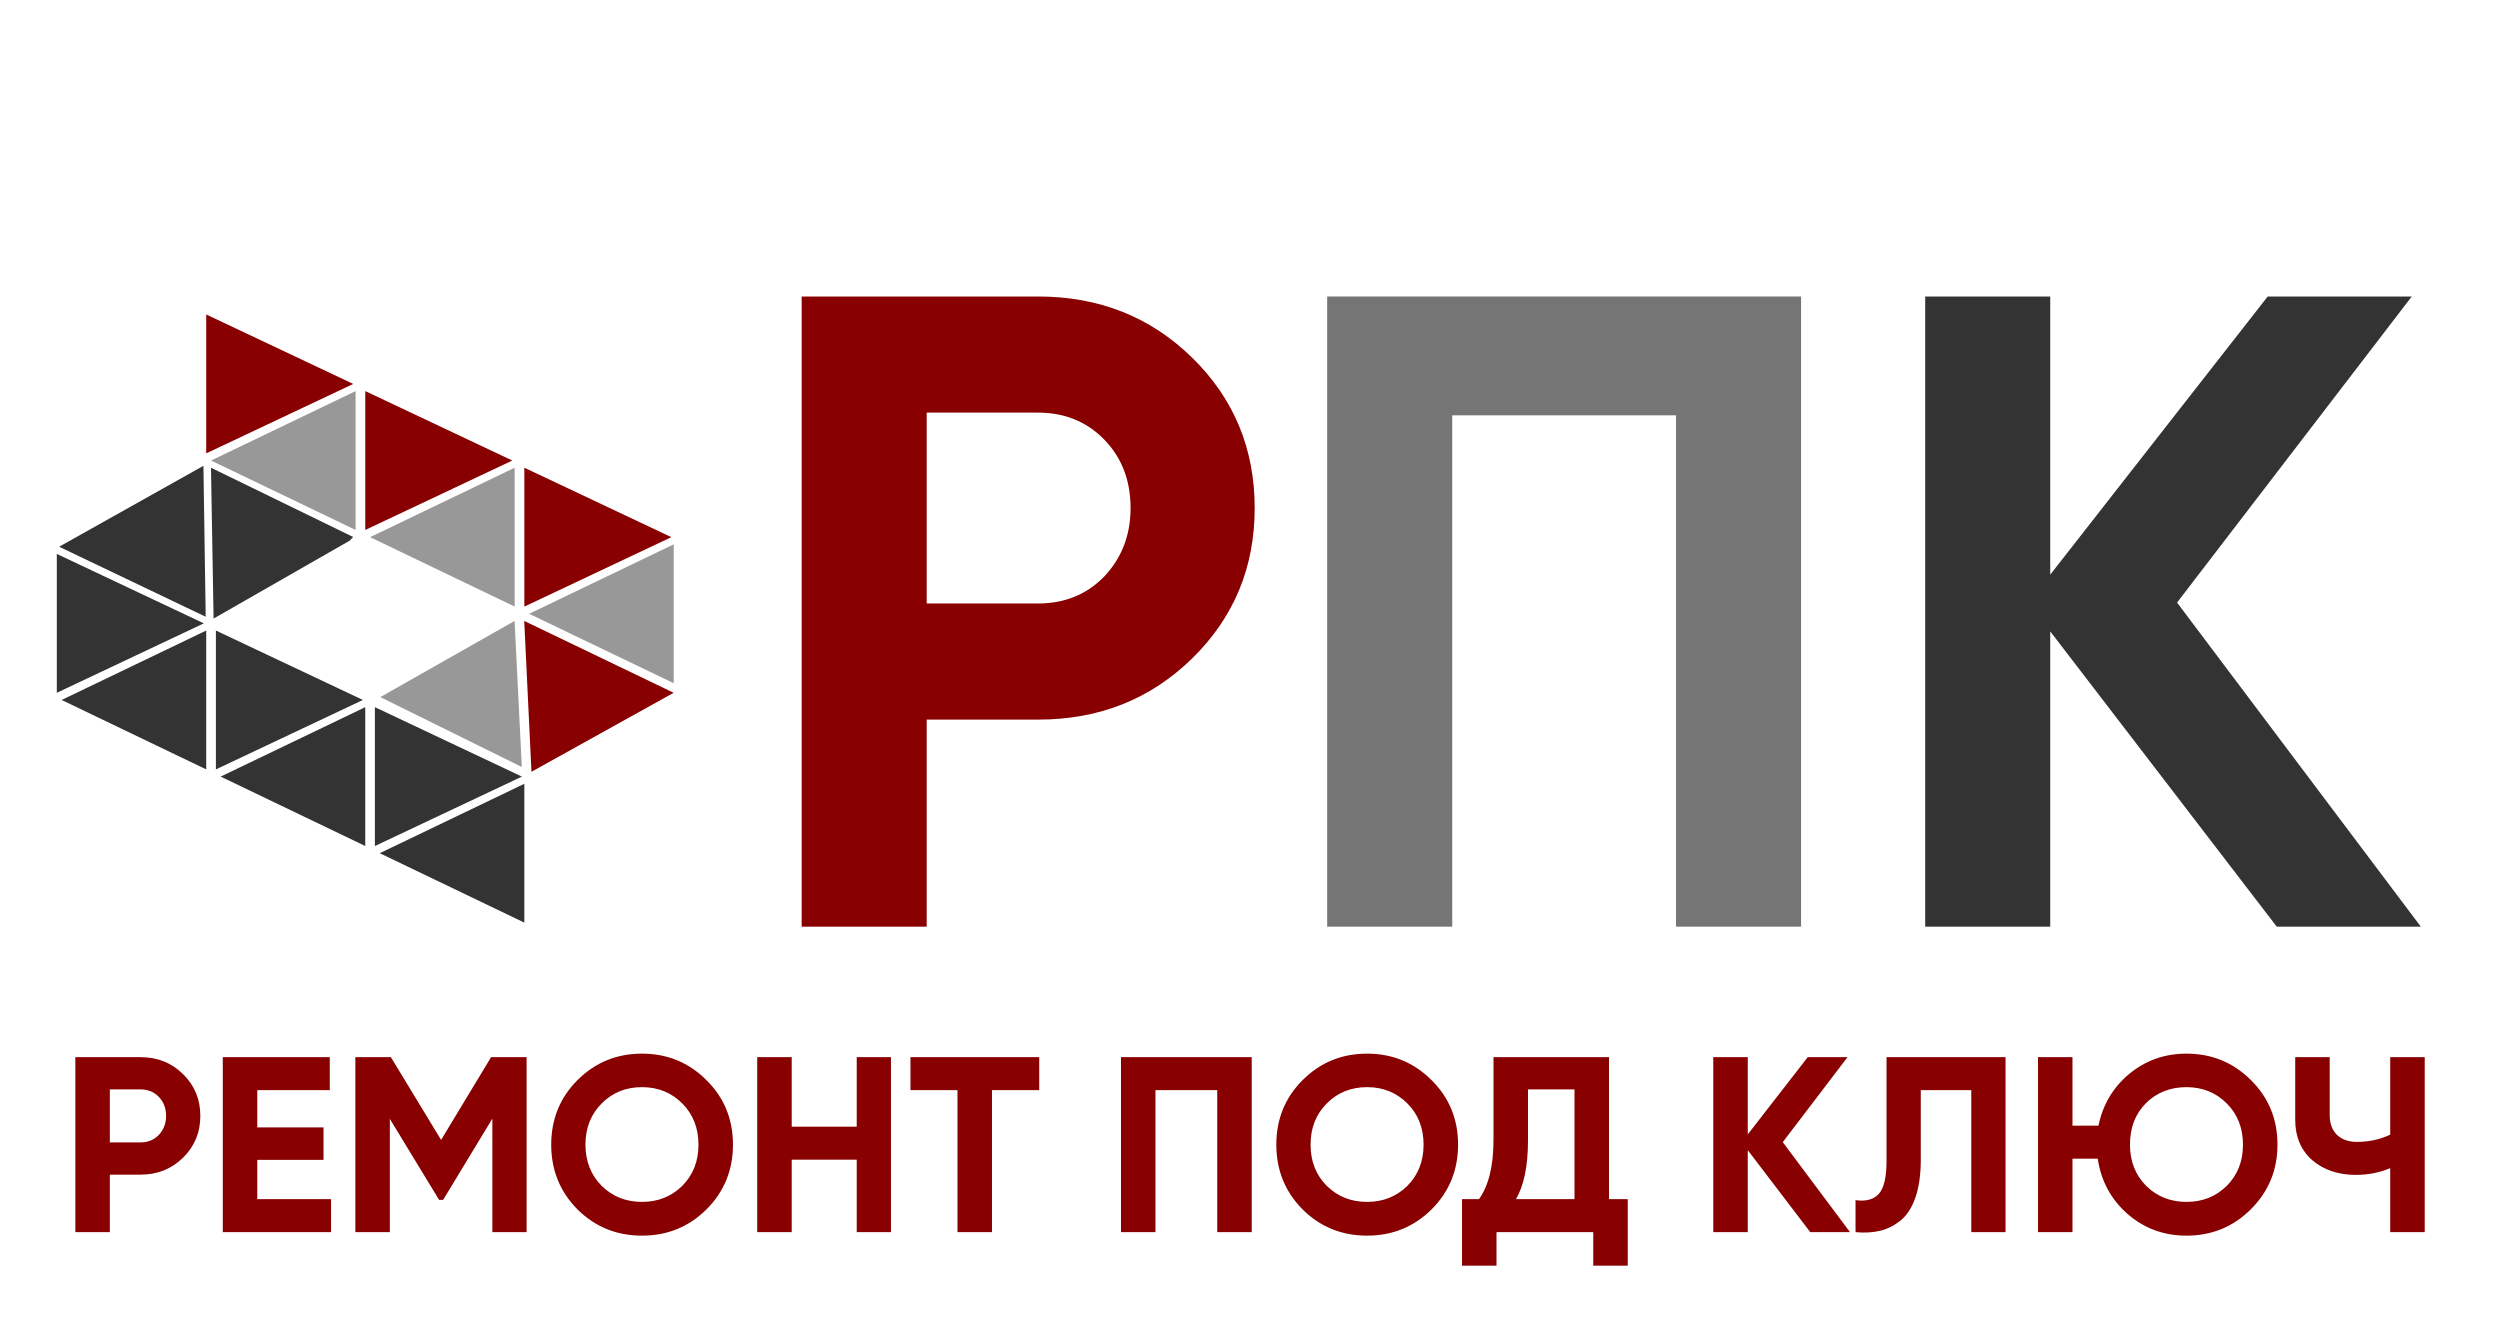 <svg width="140" height="75" viewBox="0 0 140 75" fill="none" xmlns="http://www.w3.org/2000/svg">
<g clip-path="url(#clip0)">
<g filter="url(#filter0_d)">
<path d="M58.136 12.604C61.552 12.604 64.428 13.746 66.762 16.032C69.096 18.317 70.263 21.123 70.263 24.451C70.263 27.778 69.096 30.584 66.762 32.87C64.428 35.155 61.552 36.298 58.136 36.298H51.895V47.893H44.893V12.604H58.136ZM58.136 29.794C59.624 29.794 60.859 29.29 61.84 28.282C62.821 27.24 63.312 25.963 63.312 24.451C63.312 22.905 62.821 21.628 61.84 20.619C60.859 19.611 59.624 19.107 58.136 19.107H51.895V29.794H58.136Z" fill="#880000"/>
</g>
<g filter="url(#filter1_d)">
<path d="M100.86 12.604V47.893H93.857V19.258H81.325V47.893H74.322V12.604H100.86Z" fill="#757575"/>
</g>
<g filter="url(#filter2_d)">
<path d="M135.566 47.893H127.498L114.813 31.357V47.893H107.811V12.604H114.813V28.181L126.991 12.604H135.058L121.916 29.744L135.566 47.893Z" fill="#333333"/>
</g>
<g filter="url(#filter3_d)">
<path d="M11.549 21.388V13.611L19.781 17.5L11.549 21.388Z" fill="#880000"/>
<path d="M19.915 25.678V17.901L11.818 21.79L19.915 25.678Z" fill="#333333" fill-opacity="0.5"/>
<path d="M29.363 29.969V22.192L37.595 26.081L29.363 29.969Z" fill="#880000"/>
<path d="M37.728 34.26V26.483L29.631 30.372L37.728 34.26Z" fill="#333333" fill-opacity="0.5"/>
<path d="M20.455 25.678V17.901L28.687 21.79L20.455 25.678Z" fill="#880000"/>
<path d="M28.822 29.969V22.192L20.725 26.081L28.822 29.969Z" fill="#333333" fill-opacity="0.5"/>
<path d="M3.182 34.796V27.02L11.414 30.908L3.182 34.796Z" fill="#333333"/>
<path d="M11.548 39.086V31.31L3.451 35.198L11.548 39.086Z" fill="#333333"/>
<path d="M20.994 43.377V35.601L29.226 39.489L20.994 43.377Z" fill="#333333"/>
<path d="M29.363 47.667V39.891L21.266 43.779L29.363 47.667Z" fill="#333333"/>
<path d="M12.09 39.086V31.31L20.322 35.198L12.09 39.086Z" fill="#333333"/>
<path d="M20.454 43.377V35.601L12.357 39.489L20.454 43.377Z" fill="#333333"/>
<path d="M19.577 26.28L11.961 30.64L11.815 22.192L19.776 26.071L19.577 26.28Z" fill="#333333"/>
<path d="M11.519 30.539L3.311 26.617L11.392 22.085L11.519 30.539Z" fill="#333333"/>
<path d="M37.724 34.796L29.357 30.773L29.762 39.22L37.724 34.796Z" fill="#880000"/>
<path d="M29.222 38.952L28.817 30.773L21.297 35.037L29.222 38.952Z" fill="#333333" fill-opacity="0.5"/>
</g>
</g>
<g filter="url(#filter4_d)">
<path d="M7.873 55.2C8.815 55.2 9.609 55.517 10.253 56.152C10.897 56.787 11.219 57.566 11.219 58.49C11.219 59.414 10.897 60.193 10.253 60.828C9.609 61.463 8.815 61.78 7.873 61.78H6.151V65H4.219V55.2H7.873ZM7.873 59.974C8.283 59.974 8.624 59.834 8.895 59.554C9.165 59.265 9.301 58.91 9.301 58.49C9.301 58.061 9.165 57.706 8.895 57.426C8.624 57.146 8.283 57.006 7.873 57.006H6.151V59.974H7.873ZM14.408 63.152H18.538V65H12.476V55.2H18.468V57.048H14.408V59.134H18.118V60.954H14.408V63.152ZM29.49 55.2V65H27.572V58.644L24.814 63.194H24.59L21.832 58.658V65H19.9V55.2H21.888L24.702 59.834L27.502 55.2H29.49ZM39.562 63.726C38.573 64.706 37.369 65.196 35.95 65.196C34.532 65.196 33.328 64.706 32.338 63.726C31.358 62.737 30.868 61.528 30.868 60.1C30.868 58.672 31.358 57.468 32.338 56.488C33.328 55.499 34.532 55.004 35.95 55.004C37.369 55.004 38.573 55.499 39.562 56.488C40.552 57.468 41.046 58.672 41.046 60.1C41.046 61.528 40.552 62.737 39.562 63.726ZM33.696 62.41C34.303 63.007 35.054 63.306 35.95 63.306C36.846 63.306 37.598 63.007 38.204 62.41C38.811 61.803 39.114 61.033 39.114 60.1C39.114 59.167 38.811 58.397 38.204 57.79C37.598 57.183 36.846 56.88 35.95 56.88C35.054 56.88 34.303 57.183 33.696 57.79C33.09 58.397 32.786 59.167 32.786 60.1C32.786 61.033 33.09 61.803 33.696 62.41ZM47.976 55.2H49.894V65H47.976V60.94H44.336V65H42.404V55.2H44.336V59.092H47.976V55.2ZM58.197 55.2V57.048H55.551V65H53.619V57.048H50.987V55.2H58.197ZM70.097 55.2V65H68.165V57.048H64.707V65H62.775V55.2H70.097ZM80.168 63.726C79.178 64.706 77.974 65.196 76.556 65.196C75.137 65.196 73.933 64.706 72.944 63.726C71.964 62.737 71.474 61.528 71.474 60.1C71.474 58.672 71.964 57.468 72.944 56.488C73.933 55.499 75.137 55.004 76.556 55.004C77.974 55.004 79.178 55.499 80.168 56.488C81.157 57.468 81.652 58.672 81.652 60.1C81.652 61.528 81.157 62.737 80.168 63.726ZM74.302 62.41C74.908 63.007 75.66 63.306 76.556 63.306C77.452 63.306 78.203 63.007 78.81 62.41C79.416 61.803 79.72 61.033 79.72 60.1C79.72 59.167 79.416 58.397 78.81 57.79C78.203 57.183 77.452 56.88 76.556 56.88C75.66 56.88 74.908 57.183 74.302 57.79C73.695 58.397 73.392 59.167 73.392 60.1C73.392 61.033 73.695 61.803 74.302 62.41ZM90.104 63.152H91.154V66.876H89.222V65H83.804V66.876H81.872V63.152H82.824C83.365 62.396 83.636 61.29 83.636 59.834V55.2H90.104V63.152ZM84.896 63.152H88.172V57.006H85.568V59.862C85.568 61.281 85.344 62.377 84.896 63.152ZM103.601 65H101.375L97.875 60.408V65H95.943V55.2H97.875V59.526L101.235 55.2H103.461L99.835 59.96L103.601 65ZM103.91 65V63.208C104.489 63.292 104.923 63.175 105.212 62.858C105.501 62.541 105.646 61.92 105.646 60.996V55.2H112.31V65H110.392V57.048H107.564V60.94C107.564 61.789 107.461 62.503 107.256 63.082C107.051 63.661 106.766 64.09 106.402 64.37C106.047 64.65 105.665 64.837 105.254 64.93C104.853 65.023 104.405 65.047 103.91 65ZM122.443 55.004C123.861 55.004 125.065 55.499 126.055 56.488C127.044 57.468 127.539 58.672 127.539 60.1C127.539 61.519 127.044 62.723 126.055 63.712C125.065 64.701 123.861 65.196 122.443 65.196C121.173 65.196 120.072 64.79 119.139 63.978C118.215 63.166 117.659 62.135 117.473 60.884H116.059V65H114.127V55.2H116.059V59.036H117.515C117.757 57.86 118.331 56.894 119.237 56.138C120.151 55.382 121.22 55.004 122.443 55.004ZM120.189 62.41C120.795 63.007 121.547 63.306 122.443 63.306C123.339 63.306 124.09 63.007 124.697 62.41C125.303 61.803 125.607 61.033 125.607 60.1C125.607 59.167 125.303 58.397 124.697 57.79C124.09 57.183 123.339 56.88 122.443 56.88C121.537 56.88 120.781 57.179 120.175 57.776C119.577 58.373 119.279 59.148 119.279 60.1C119.279 61.033 119.582 61.803 120.189 62.41ZM133.852 55.2H135.784V65H133.852V61.416C133.255 61.668 132.615 61.794 131.934 61.794C130.945 61.794 130.128 61.519 129.484 60.968C128.849 60.408 128.532 59.652 128.532 58.7V55.2H130.464V58.448C130.464 58.915 130.599 59.283 130.87 59.554C131.15 59.815 131.519 59.946 131.976 59.946C132.657 59.946 133.283 59.811 133.852 59.54V55.2Z" fill="#880000"/>
</g>
<defs>
<filter id="filter0_d" x="40.893" y="12.604" width="33.37" height="43.289" filterUnits="userSpaceOnUse" color-interpolation-filters="sRGB">
<feFlood flood-opacity="0" result="BackgroundImageFix"/>
<feColorMatrix in="SourceAlpha" type="matrix" values="0 0 0 0 0 0 0 0 0 0 0 0 0 0 0 0 0 0 127 0"/>
<feOffset dy="4"/>
<feGaussianBlur stdDeviation="2"/>
<feColorMatrix type="matrix" values="0 0 0 0 0 0 0 0 0 0 0 0 0 0 0 0 0 0 0.25 0"/>
<feBlend mode="normal" in2="BackgroundImageFix" result="effect1_dropShadow"/>
<feBlend mode="normal" in="SourceGraphic" in2="effect1_dropShadow" result="shape"/>
</filter>
<filter id="filter1_d" x="70.322" y="12.604" width="34.537" height="43.289" filterUnits="userSpaceOnUse" color-interpolation-filters="sRGB">
<feFlood flood-opacity="0" result="BackgroundImageFix"/>
<feColorMatrix in="SourceAlpha" type="matrix" values="0 0 0 0 0 0 0 0 0 0 0 0 0 0 0 0 0 0 127 0"/>
<feOffset dy="4"/>
<feGaussianBlur stdDeviation="2"/>
<feColorMatrix type="matrix" values="0 0 0 0 0 0 0 0 0 0 0 0 0 0 0 0 0 0 0.25 0"/>
<feBlend mode="normal" in2="BackgroundImageFix" result="effect1_dropShadow"/>
<feBlend mode="normal" in="SourceGraphic" in2="effect1_dropShadow" result="shape"/>
</filter>
<filter id="filter2_d" x="103.811" y="12.604" width="35.755" height="43.289" filterUnits="userSpaceOnUse" color-interpolation-filters="sRGB">
<feFlood flood-opacity="0" result="BackgroundImageFix"/>
<feColorMatrix in="SourceAlpha" type="matrix" values="0 0 0 0 0 0 0 0 0 0 0 0 0 0 0 0 0 0 127 0"/>
<feOffset dy="4"/>
<feGaussianBlur stdDeviation="2"/>
<feColorMatrix type="matrix" values="0 0 0 0 0 0 0 0 0 0 0 0 0 0 0 0 0 0 0.25 0"/>
<feBlend mode="normal" in2="BackgroundImageFix" result="effect1_dropShadow"/>
<feBlend mode="normal" in="SourceGraphic" in2="effect1_dropShadow" result="shape"/>
</filter>
<filter id="filter3_d" x="-0.818" y="13.611" width="42.546" height="42.056" filterUnits="userSpaceOnUse" color-interpolation-filters="sRGB">
<feFlood flood-opacity="0" result="BackgroundImageFix"/>
<feColorMatrix in="SourceAlpha" type="matrix" values="0 0 0 0 0 0 0 0 0 0 0 0 0 0 0 0 0 0 127 0"/>
<feOffset dy="4"/>
<feGaussianBlur stdDeviation="2"/>
<feColorMatrix type="matrix" values="0 0 0 0 0 0 0 0 0 0 0 0 0 0 0 0 0 0 0.25 0"/>
<feBlend mode="normal" in2="BackgroundImageFix" result="effect1_dropShadow"/>
<feBlend mode="normal" in="SourceGraphic" in2="effect1_dropShadow" result="shape"/>
</filter>
<filter id="filter4_d" x="0.219" y="55.004" width="139.565" height="19.872" filterUnits="userSpaceOnUse" color-interpolation-filters="sRGB">
<feFlood flood-opacity="0" result="BackgroundImageFix"/>
<feColorMatrix in="SourceAlpha" type="matrix" values="0 0 0 0 0 0 0 0 0 0 0 0 0 0 0 0 0 0 127 0"/>
<feOffset dy="4"/>
<feGaussianBlur stdDeviation="2"/>
<feColorMatrix type="matrix" values="0 0 0 0 0 0 0 0 0 0 0 0 0 0 0 0 0 0 0.25 0"/>
<feBlend mode="normal" in2="BackgroundImageFix" result="effect1_dropShadow"/>
<feBlend mode="normal" in="SourceGraphic" in2="effect1_dropShadow" result="shape"/>
</filter>
<clipPath id="clip0">
<rect width="137" height="61" fill="white" transform="translate(1)"/>
</clipPath>
</defs>
</svg>
